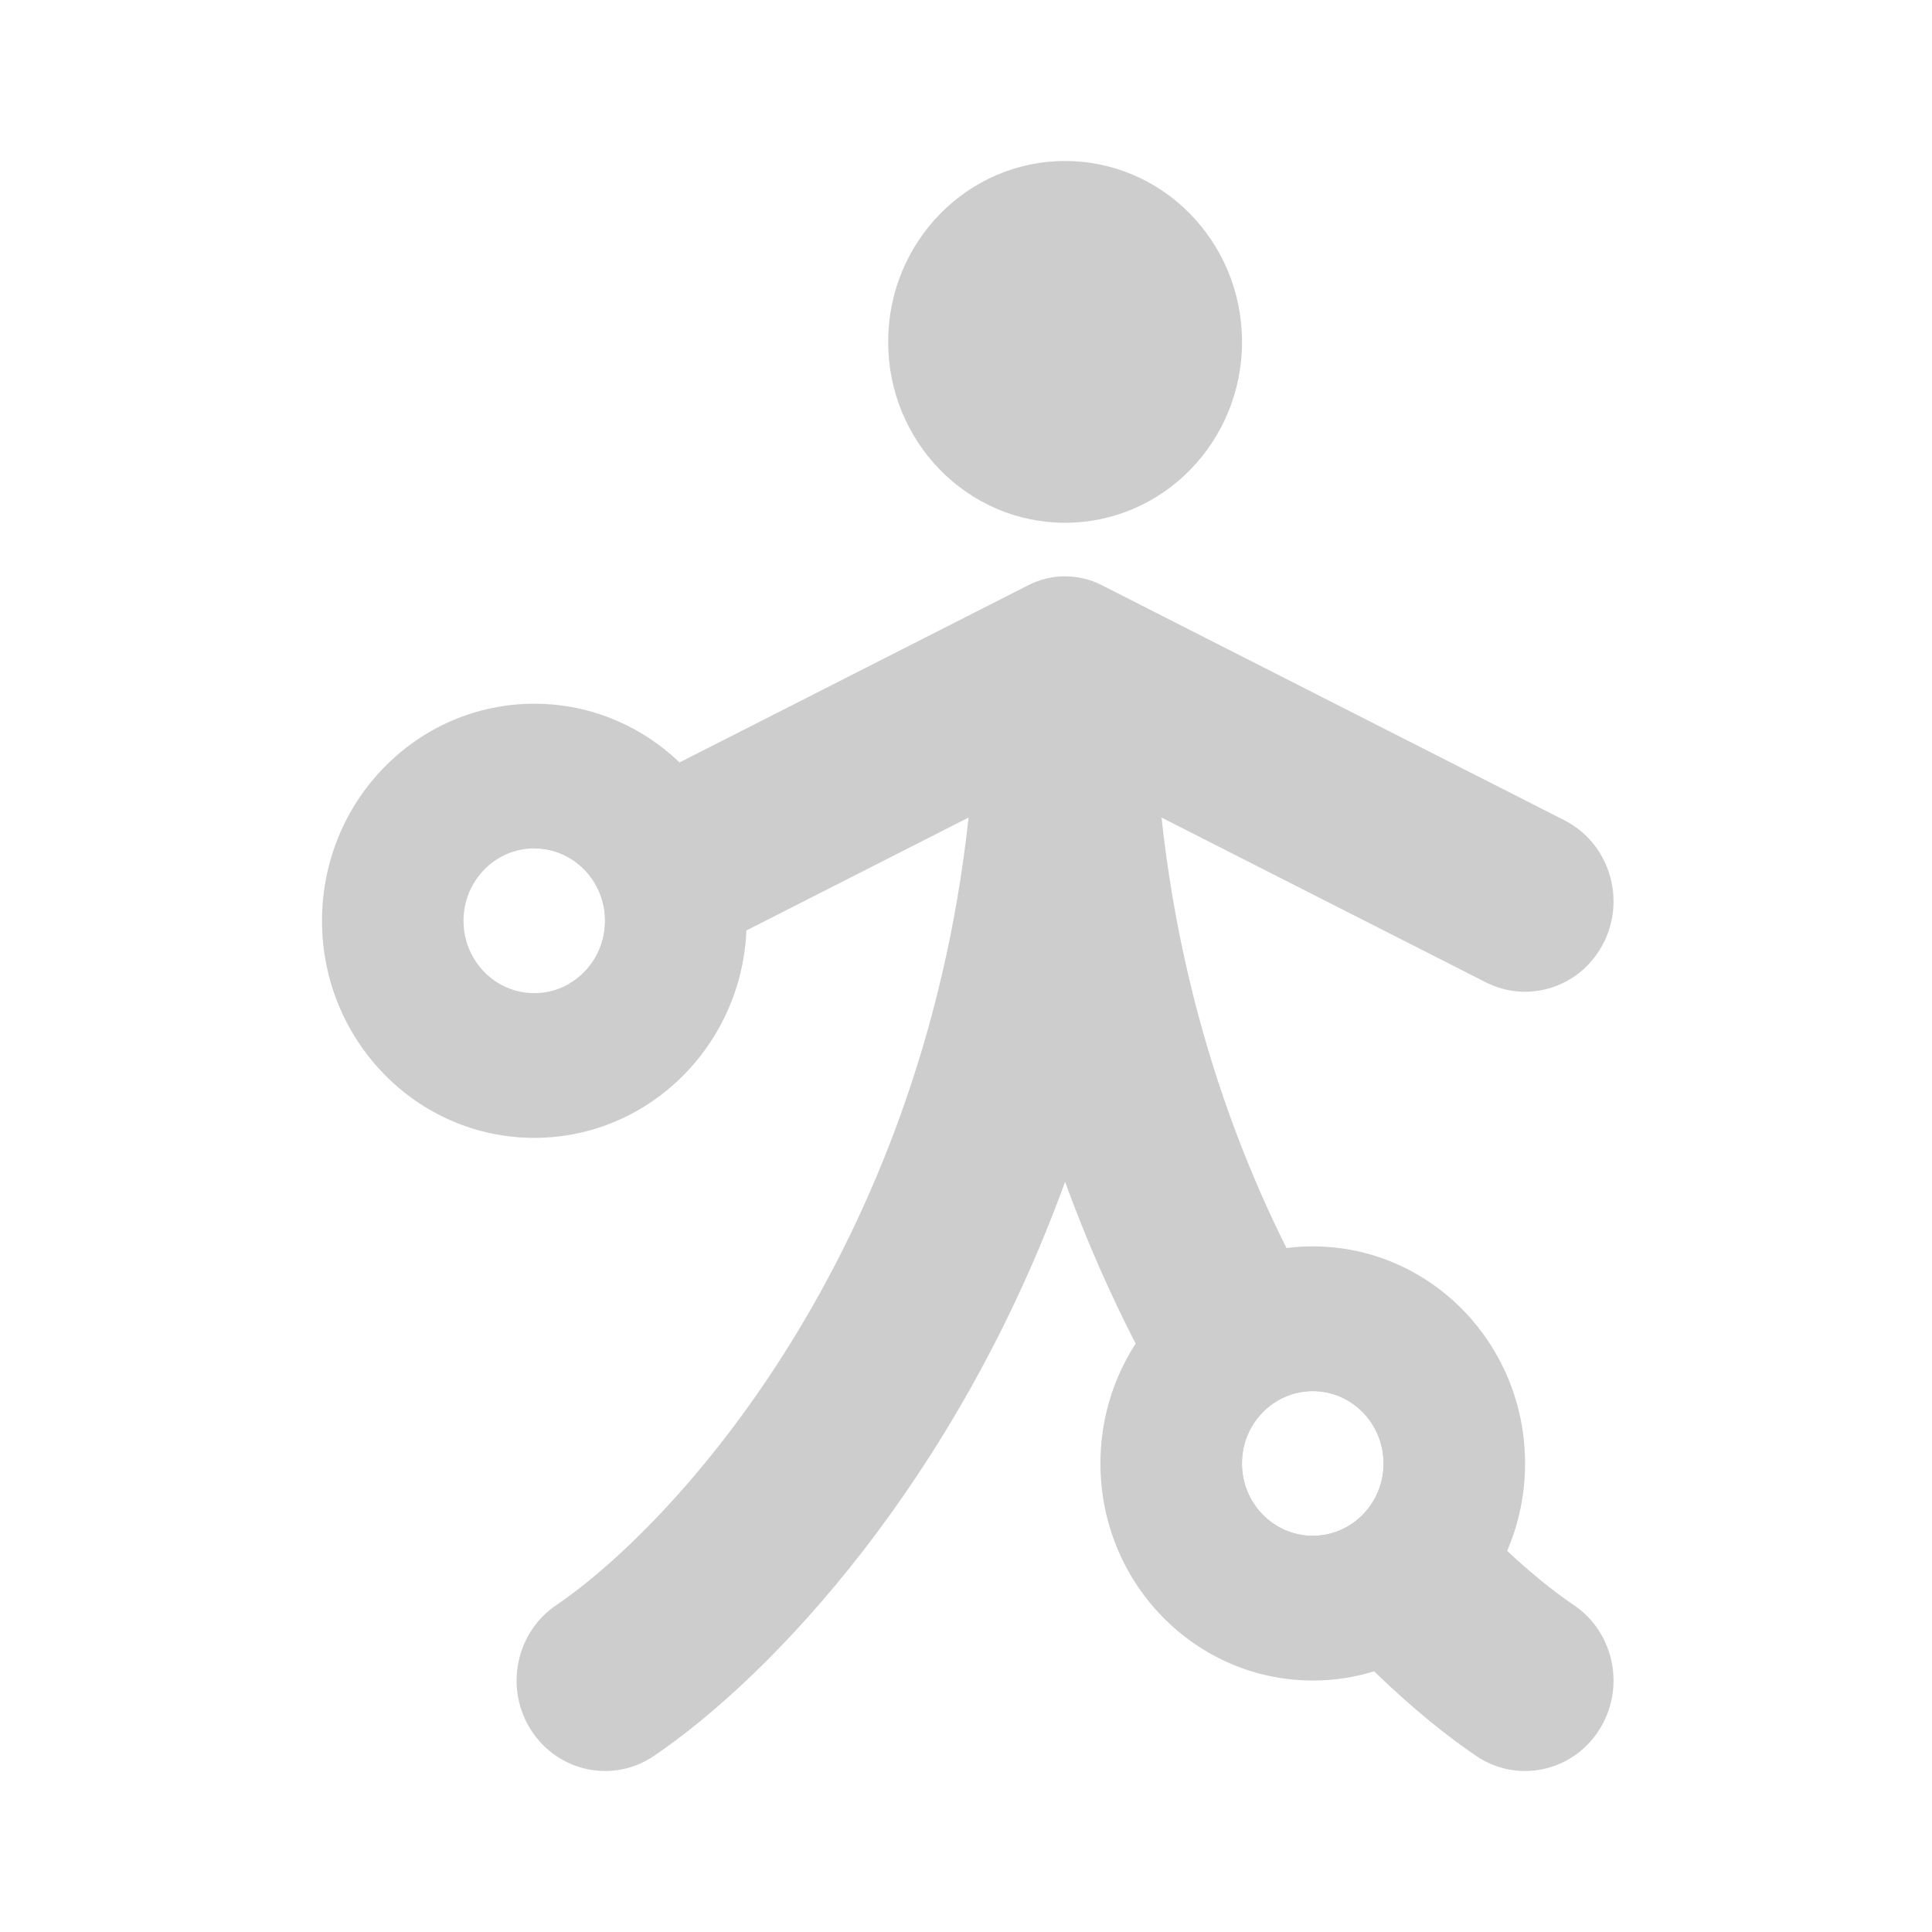 <svg width="24" height="24" viewBox="0 0 24 24" fill="none" xmlns="http://www.w3.org/2000/svg">
<ellipse cx="13.231" cy="4.247" rx="2.198" ry="2.247" fill="#CDCDCD"/>
<path fill-rule="evenodd" clip-rule="evenodd" d="M16.308 17.281C15.822 17.281 15.428 17.683 15.428 18.18C15.428 18.676 15.822 19.078 16.308 19.078C16.793 19.078 17.187 18.676 17.187 18.18C17.187 17.683 16.793 17.281 16.308 17.281ZM18.945 18.18C18.945 19.669 17.764 20.876 16.308 20.876C14.851 20.876 13.67 19.669 13.67 18.18C13.67 16.69 14.851 15.483 16.308 15.483C17.764 15.483 18.945 16.69 18.945 18.18Z" fill="#CDCDCD"/>
<path fill-rule="evenodd" clip-rule="evenodd" d="M12.777 7.268C13.062 7.123 13.399 7.123 13.684 7.268L19.434 10.19C19.977 10.466 20.199 11.141 19.929 11.696C19.659 12.252 18.999 12.479 18.456 12.202L14.429 10.156C15.018 15.596 18.074 18.938 19.552 19.94C20.058 20.282 20.196 20.98 19.861 21.497C19.526 22.014 18.844 22.156 18.338 21.813C16.881 20.826 14.584 18.404 13.231 14.681C11.877 18.404 9.58 20.826 8.123 21.813C7.618 22.156 6.936 22.014 6.6 21.497C6.265 20.98 6.404 20.282 6.909 19.94C8.387 18.938 11.443 15.596 12.032 10.156L8.006 12.202C7.7 12.358 7.357 12.354 7.068 12.222C7.336 12.068 7.516 11.775 7.516 11.438C7.516 10.942 7.123 10.539 6.637 10.539C6.633 10.539 6.629 10.539 6.625 10.539C6.726 10.396 6.862 10.274 7.027 10.19L12.777 7.268ZM17.187 18.18C17.187 18.676 16.793 19.078 16.308 19.078C15.822 19.078 15.428 18.676 15.428 18.18C15.428 17.683 15.822 17.281 16.308 17.281C16.793 17.281 17.187 17.683 17.187 18.18Z" fill="#CDCDCD"/>
<path fill-rule="evenodd" clip-rule="evenodd" d="M6.637 10.539C6.152 10.539 5.758 10.942 5.758 11.438C5.758 11.935 6.152 12.337 6.637 12.337C7.123 12.337 7.516 11.935 7.516 11.438C7.516 10.942 7.123 10.539 6.637 10.539ZM9.275 11.438C9.275 12.927 8.094 14.135 6.637 14.135C5.181 14.135 4 12.927 4 11.438C4 9.949 5.181 8.742 6.637 8.742C8.094 8.742 9.275 9.949 9.275 11.438Z" fill="#CDCDCD"/>
</svg>

